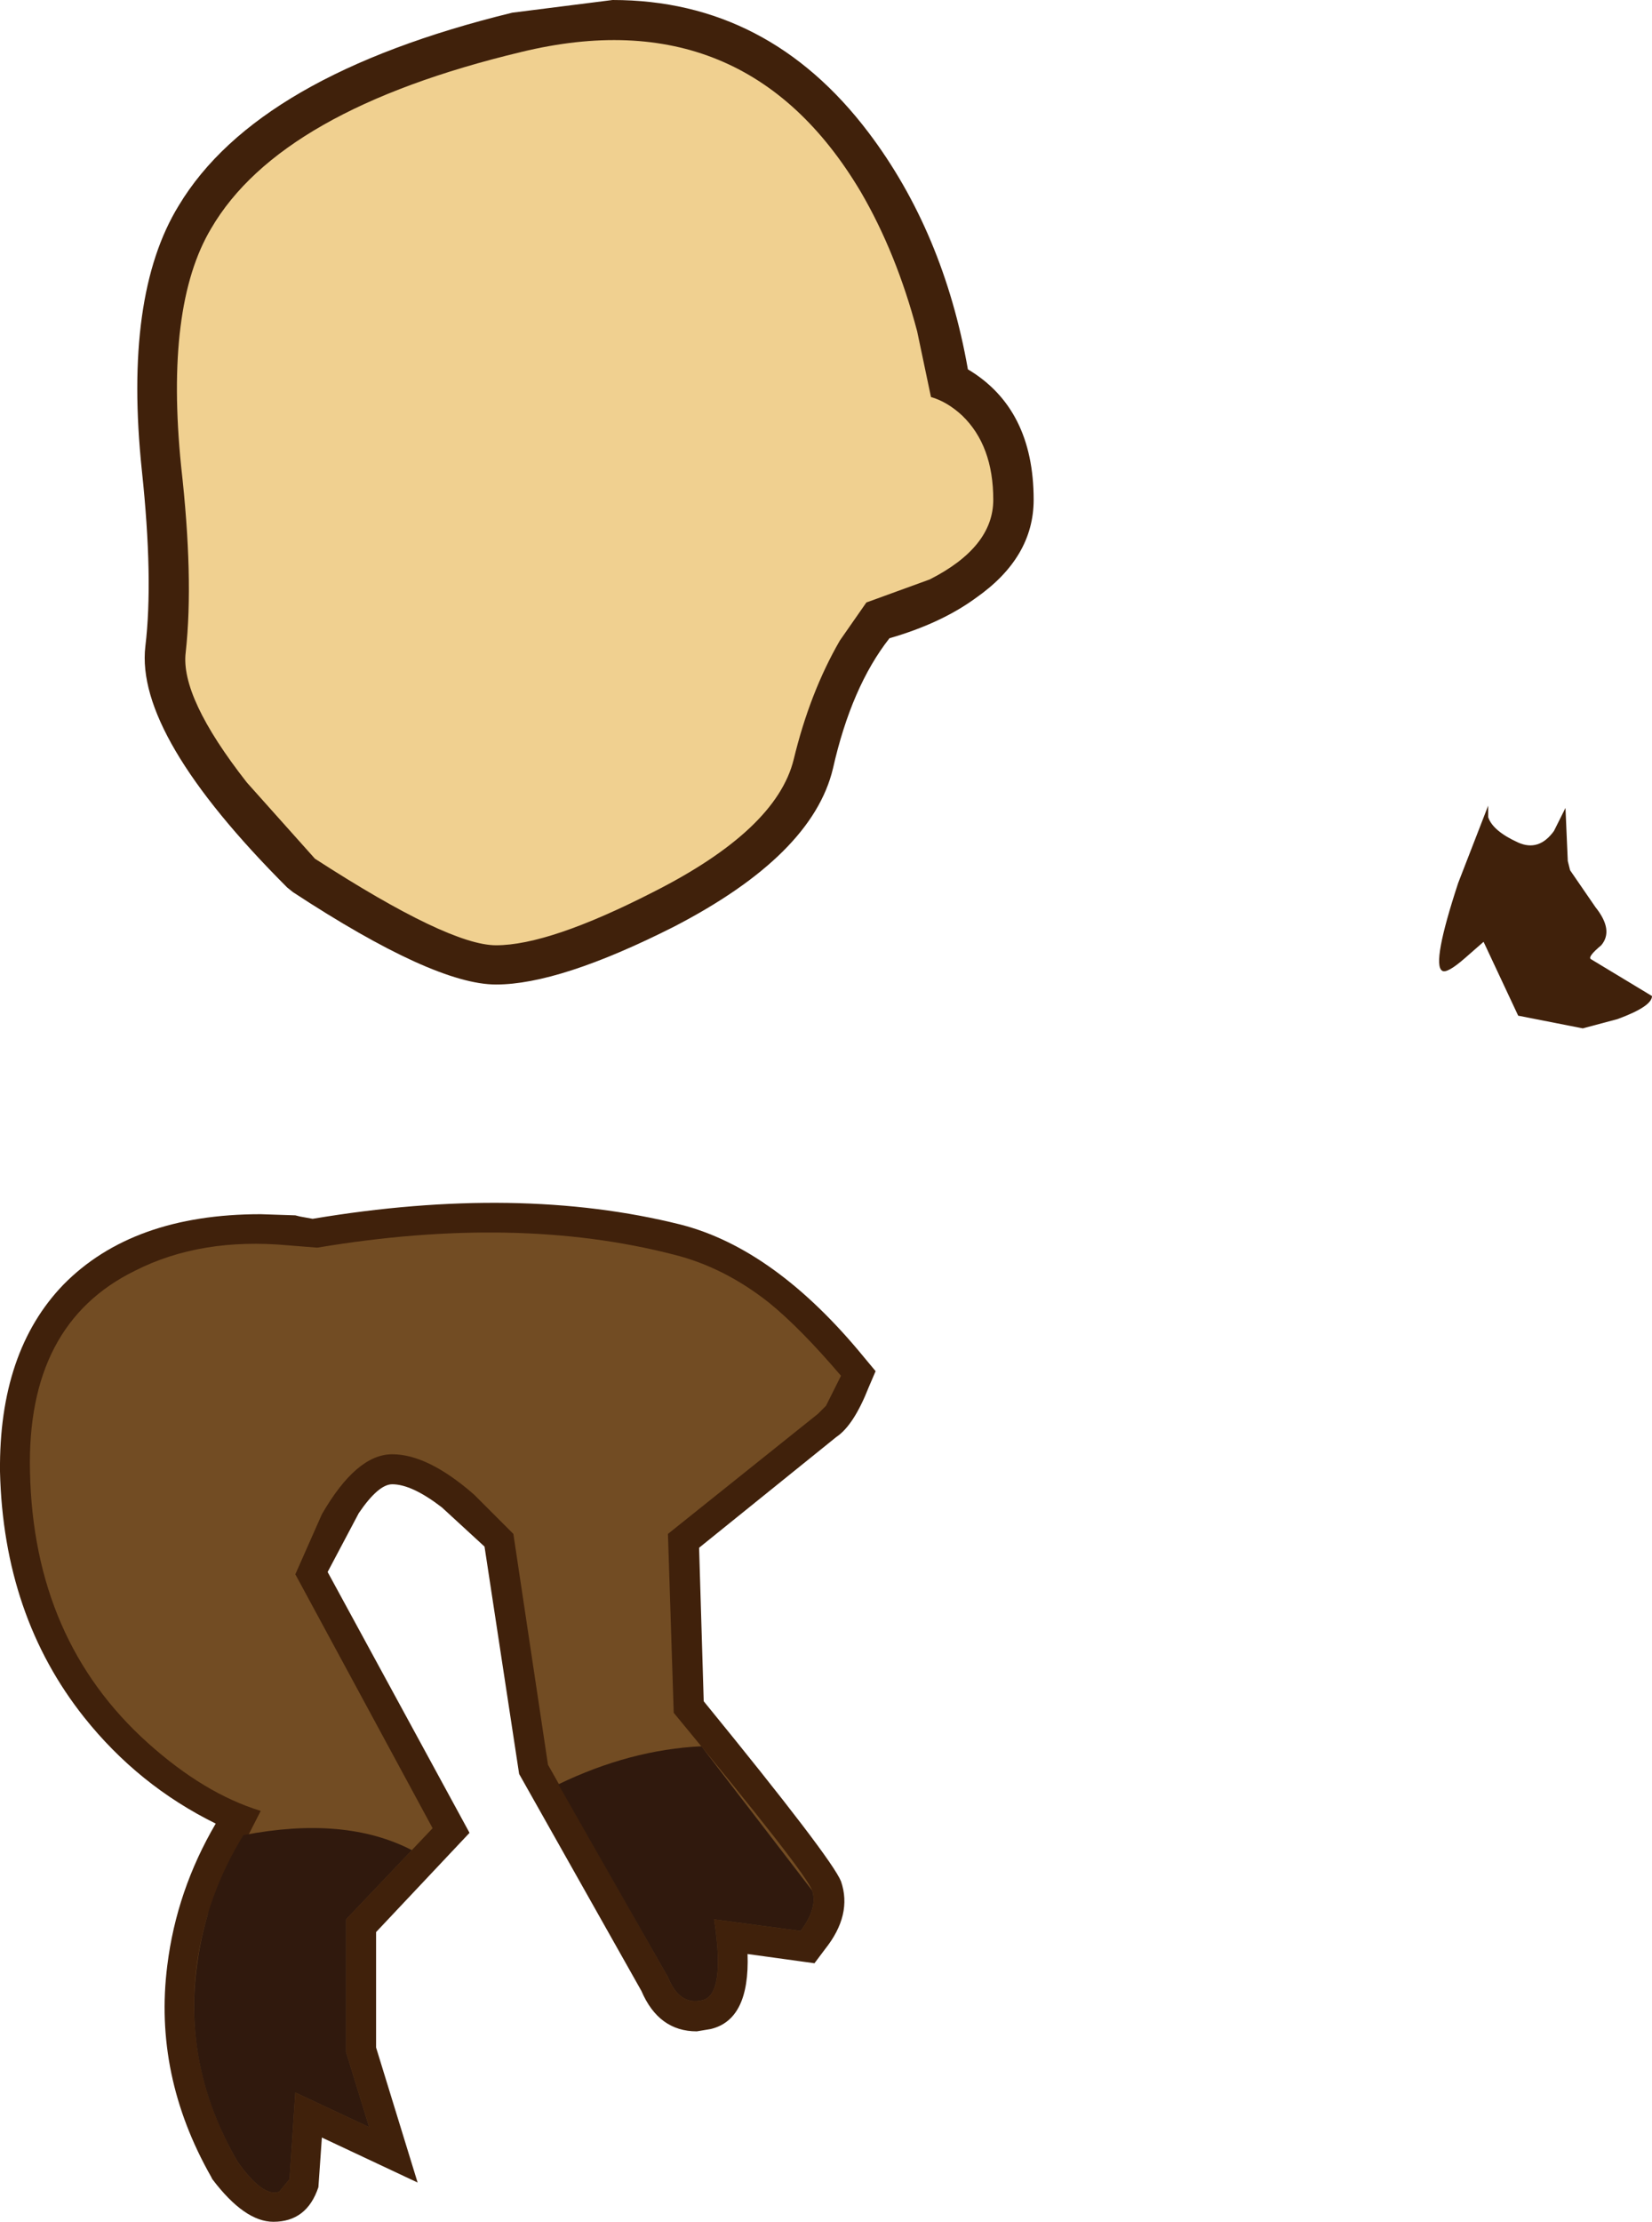 <?xml version="1.0" encoding="UTF-8" standalone="no"?>
<svg xmlns:xlink="http://www.w3.org/1999/xlink" height="96.25px" width="71.6px" xmlns="http://www.w3.org/2000/svg">
  <g transform="matrix(1.0, 0.0, 0.0, 1.0, 22.6, 72.8)">
    <path d="M13.65 -10.55 L7.7 -5.75 7.9 0.9 Q13.45 7.7 13.85 8.7 14.35 10.15 13.15 11.65 L12.7 12.25 9.8 11.85 Q9.9 14.7 8.2 15.1 L7.6 15.2 Q5.95 15.2 5.2 13.45 L-0.1 4.05 -1.6 -5.8 -3.45 -7.5 Q-4.75 -8.5 -5.6 -8.5 -6.2 -8.5 -7.05 -7.25 L-8.4 -4.7 -2.25 6.6 -6.3 10.9 -6.3 15.9 -4.5 21.75 -8.65 19.8 -8.8 21.95 Q-9.3 23.45 -10.75 23.45 -12.0 23.45 -13.4 21.6 L-13.45 21.5 Q-15.95 17.1 -15.35 12.35 -14.95 9.1 -13.25 6.2 -16.6 4.55 -18.95 1.6 -22.45 -2.8 -22.6 -9.05 -22.65 -14.25 -19.85 -17.15 -16.85 -20.2 -11.3 -20.2 L-9.8 -20.15 -9.6 -20.1 -9.05 -20.0 Q-0.1 -21.5 6.9 -19.75 11.0 -18.7 14.85 -14.0 L15.35 -13.4 15.05 -12.7 Q14.4 -11.05 13.65 -10.55 M6.25 -17.2 Q-0.25 -18.8 -8.65 -17.45 L-10.35 -17.6 -11.3 -17.6 Q-15.75 -17.6 -18.0 -15.3 -20.05 -13.15 -20.0 -9.1 -19.85 -2.45 -15.5 1.6 -13.3 3.65 -10.95 4.4 L-9.1 4.95 -10.3 6.45 -12.4 10.65 Q-13.8 15.5 -11.25 20.05 L-11.0 15.85 -8.7 16.95 -8.9 16.3 -8.9 9.85 -5.45 6.2 -11.25 -4.45 -11.05 -5.0 Q-10.35 -6.95 -9.4 -8.4 -7.65 -11.1 -5.6 -11.1 -3.65 -11.1 -1.45 -9.25 -0.15 -8.2 0.65 -7.15 L0.9 -6.85 2.4 3.2 7.2 11.65 6.8 8.85 11.3 9.45 5.6 2.2 5.35 1.9 5.05 -6.95 12.05 -12.55 12.3 -13.0 Q9.35 -16.45 6.25 -17.2" fill="#40210b" fill-rule="evenodd" stroke="none"/>
    <path d="M13.85 -13.2 L13.2 -11.9 12.85 -11.55 6.35 -6.35 6.6 1.4 Q12.35 8.35 12.6 9.1 12.85 9.85 12.1 10.85 L8.35 10.35 Q8.85 13.6 7.85 13.85 6.85 14.1 6.35 12.85 L1.15 3.65 -0.35 -6.35 -2.05 -8.05 Q-4.05 -9.8 -5.6 -9.8 -7.15 -9.8 -8.65 -7.2 L-9.8 -4.6 -3.85 6.4 -7.6 10.35 -7.6 16.1 -6.6 19.35 -9.8 17.85 -10.05 21.6 -10.5 22.15 Q-11.2 22.4 -12.3 20.85 -15.25 15.7 -13.6 10.15 L-11.3 5.65 Q-13.75 4.9 -16.2 2.7 -21.15 -1.75 -21.3 -9.05 -21.45 -15.45 -16.75 -17.75 -13.9 -19.2 -10.1 -18.85 L-8.85 -18.75 Q-0.2 -20.2 6.6 -18.45 8.8 -17.9 10.75 -16.35 12.1 -15.25 13.85 -13.2" fill="#724c23" fill-rule="evenodd" stroke="none"/>
    <path d="M-7.6 10.35 L-7.6 16.1 -6.6 19.35 -9.8 17.85 -10.05 21.6 -10.5 22.15 Q-11.2 22.4 -12.3 20.85 -14.7 16.7 -14.05 12.25 -13.65 9.3 -12.05 6.7 -7.65 5.85 -4.75 7.35 L-7.6 10.35" fill="#30190d" fill-rule="evenodd" stroke="none"/>
    <path d="M7.8 2.85 L12.6 9.1 Q12.85 9.85 12.1 10.85 L8.35 10.35 Q8.85 13.6 7.85 13.85 6.85 14.1 6.35 12.85 L1.6 4.5 Q4.7 3.0 7.8 2.85" fill="#30190d" fill-rule="evenodd" stroke="none"/>
    <path d="M41.9 -37.9 L41.9 -37.4 Q42.1 -36.8 43.2 -36.3 44.1 -35.9 44.75 -36.8 L45.25 -37.8 45.35 -35.5 45.45 -35.1 46.55 -33.5 Q47.35 -32.5 46.8 -31.85 46.2 -31.35 46.35 -31.25 L49.0 -29.65 Q49.0 -29.2 47.5 -28.65 L46.0 -28.25 43.2 -28.8 41.7 -32.0 40.9 -31.3 Q40.1 -30.6 39.9 -30.75 39.45 -31.05 40.6 -34.55 L41.9 -37.9" fill="#40210b" fill-rule="evenodd" stroke="none"/>
    <path d="M0.0 -70.55 Q9.7 -72.9 14.7 -64.5 16.25 -61.85 17.15 -58.45 L17.75 -55.6 Q18.45 -55.4 19.1 -54.8 20.45 -53.5 20.45 -51.15 20.45 -49.1 17.7 -47.7 L14.95 -46.7 13.8 -45.05 Q12.5 -42.8 11.8 -39.9 11.05 -36.85 5.7 -34.15 1.2 -31.85 -1.1 -31.85 -3.15 -31.85 -8.95 -35.6 L-11.9 -38.9 Q-14.8 -42.6 -14.55 -44.55 -14.2 -47.75 -14.75 -52.6 -15.45 -59.55 -13.45 -62.9 -10.45 -68.05 0.0 -70.55" fill="#896238" fill-rule="evenodd" stroke="none"/>
    <path d="M15.05 -67.05 Q18.3 -62.75 19.35 -56.8 22.2 -55.1 22.2 -51.15 22.2 -48.65 19.7 -46.9 18.2 -45.8 15.95 -45.15 14.3 -43.05 13.5 -39.5 12.6 -35.75 6.6 -32.65 1.65 -30.15 -1.1 -30.15 -3.8 -30.15 -9.9 -34.15 L-10.15 -34.35 Q-16.75 -40.95 -16.3 -44.8 -15.95 -47.7 -16.45 -52.4 -17.25 -60.0 -14.85 -63.9 -11.45 -69.55 -0.4 -72.25 L3.95 -72.8 Q10.7 -72.8 15.05 -67.05 M0.45 -68.85 Q-9.4 -66.45 -12.05 -61.9 -13.7 -59.15 -13.0 -52.8 -12.45 -47.7 -12.85 -44.35 -12.95 -43.4 -11.35 -41.1 -9.85 -38.95 -7.85 -36.95 -5.75 -35.6 -3.7 -34.6 -1.7 -33.6 -1.1 -33.6 0.75 -33.6 4.85 -35.65 9.55 -38.0 10.1 -40.3 10.9 -43.5 12.35 -45.95 L13.75 -47.9 14.1 -48.25 14.6 -48.4 Q15.85 -48.65 17.15 -49.35 18.7 -50.25 18.7 -51.15 18.7 -52.6 18.05 -53.4 L17.35 -53.9 16.2 -54.2 16.05 -55.4 15.6 -57.8 Q14.95 -60.4 13.85 -62.55 10.4 -69.3 3.95 -69.3 L0.45 -68.85" fill="#40210b" fill-rule="evenodd" stroke="none"/>
    <path d="M0.0 -70.55 Q9.7 -72.9 14.7 -64.5 16.25 -61.85 17.15 -58.45 L17.75 -55.6 Q18.45 -55.4 19.1 -54.8 20.45 -53.5 20.45 -51.15 20.45 -49.1 17.7 -47.7 L14.95 -46.7 13.8 -45.05 Q12.5 -42.8 11.8 -39.9 11.05 -36.85 5.7 -34.15 1.2 -31.85 -1.1 -31.85 -3.15 -31.85 -8.95 -35.6 L-11.9 -38.9 Q-14.8 -42.6 -14.55 -44.55 -14.2 -47.75 -14.75 -52.6 -15.45 -59.55 -13.45 -62.9 -10.45 -68.05 0.0 -70.55" fill="#f0d090" fill-rule="evenodd" stroke="none"/>
  </g>
</svg>
